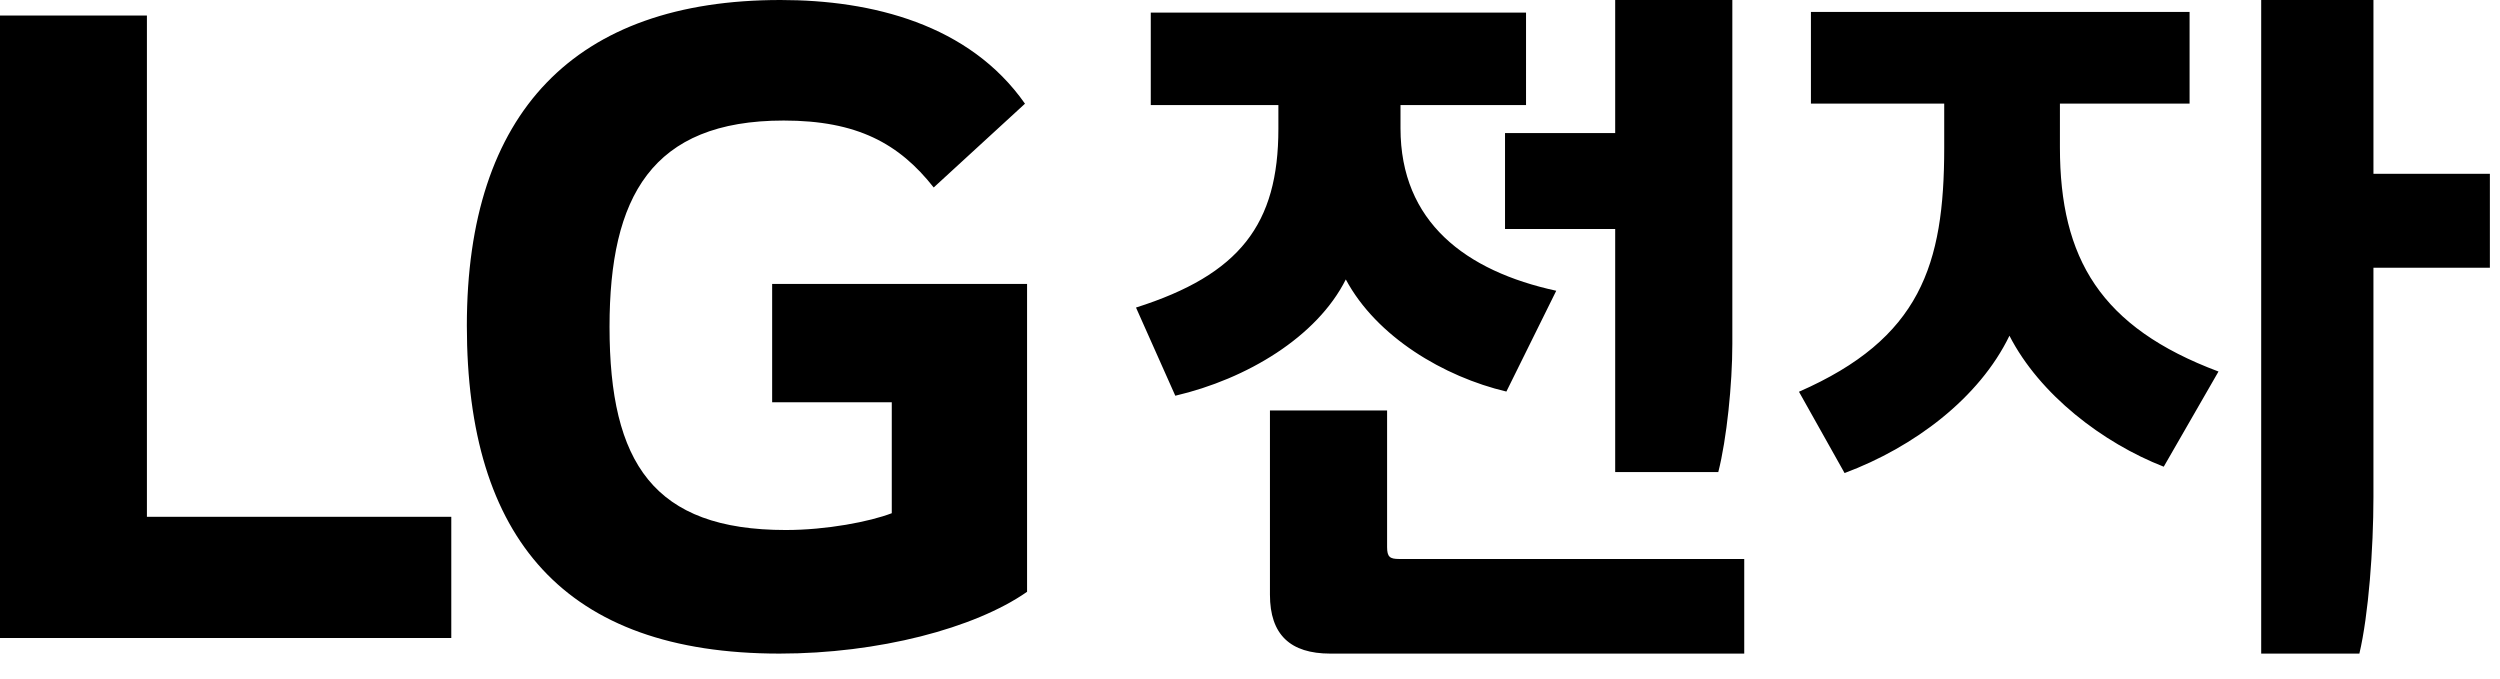 <svg xmlns="http://www.w3.org/2000/svg" width="184" height="50" viewBox="0 0 184 50">
    <g fill="none" fill-rule="evenodd">
        <g fill="#000">
            <g>
                <g>
                    <g>
                        <path d="M183.256 12.794h-8.57V0h-8.262v48.105h7.226c.672-2.84 1.035-7.713 1.035-11.525V19.703h8.57v-6.909zM133.284.876v6.751h9.81v3.265c0 8.61-1.754 14.026-10.69 17.94l3.357 5.985c5.113-1.909 9.914-5.516 12.134-10.108 2.22 4.332 6.867 7.888 11.356 9.64l4.03-7.005c-8.673-3.25-11.671-8.305-11.671-16.5V7.627h9.543V.876h-27.87zm-4.907 40.265H102.97c-.671 0-.88-.15-.88-.876V30.212h-8.622v13.557c0 2.943 1.497 4.336 4.444 4.336h30.464V41.14zM127.5 0h-8.622v9.793h-8.108v7.063h8.108v17.89h7.587c.62-2.42 1.035-6.485 1.035-9.431V0zM84.697.927v6.806h9.392v1.749c0 7.018-2.837 10.728-10.479 13.154l2.892 6.49c5.264-1.231 10.428-4.328 12.55-8.56 2.264 4.232 7.226 7.168 11.818 8.253l3.67-7.419c-6.665-1.447-11.463-5.057-11.463-11.962V7.733h9.239V.927h-27.62zM13.37 46.959L33.215 46.959 33.215 38.038 10.813 38.038 10.813 1.145 0 1.145 0 46.959zM56.83 29.607h8.804v8.166c-1.62.62-4.786 1.236-7.8 1.236-9.728 0-12.973-4.933-12.973-14.955 0-9.56 3.09-15.182 12.817-15.182 5.408 0 8.494 1.69 11.042 4.926l6.718-6.166C71.34 1.78 64.165 0 57.448 0 42.315 0 34.36 8.245 34.36 23.971c0 15.658 7.18 24.134 23.012 24.134 7.255 0 14.359-1.853 18.22-4.548v-22.66H56.83v8.71z" transform="translate(-268 -80) translate(30) translate(32 80) translate(206)"/>
                    </g>
                </g>
            </g>
        </g>
    </g>
</svg>
